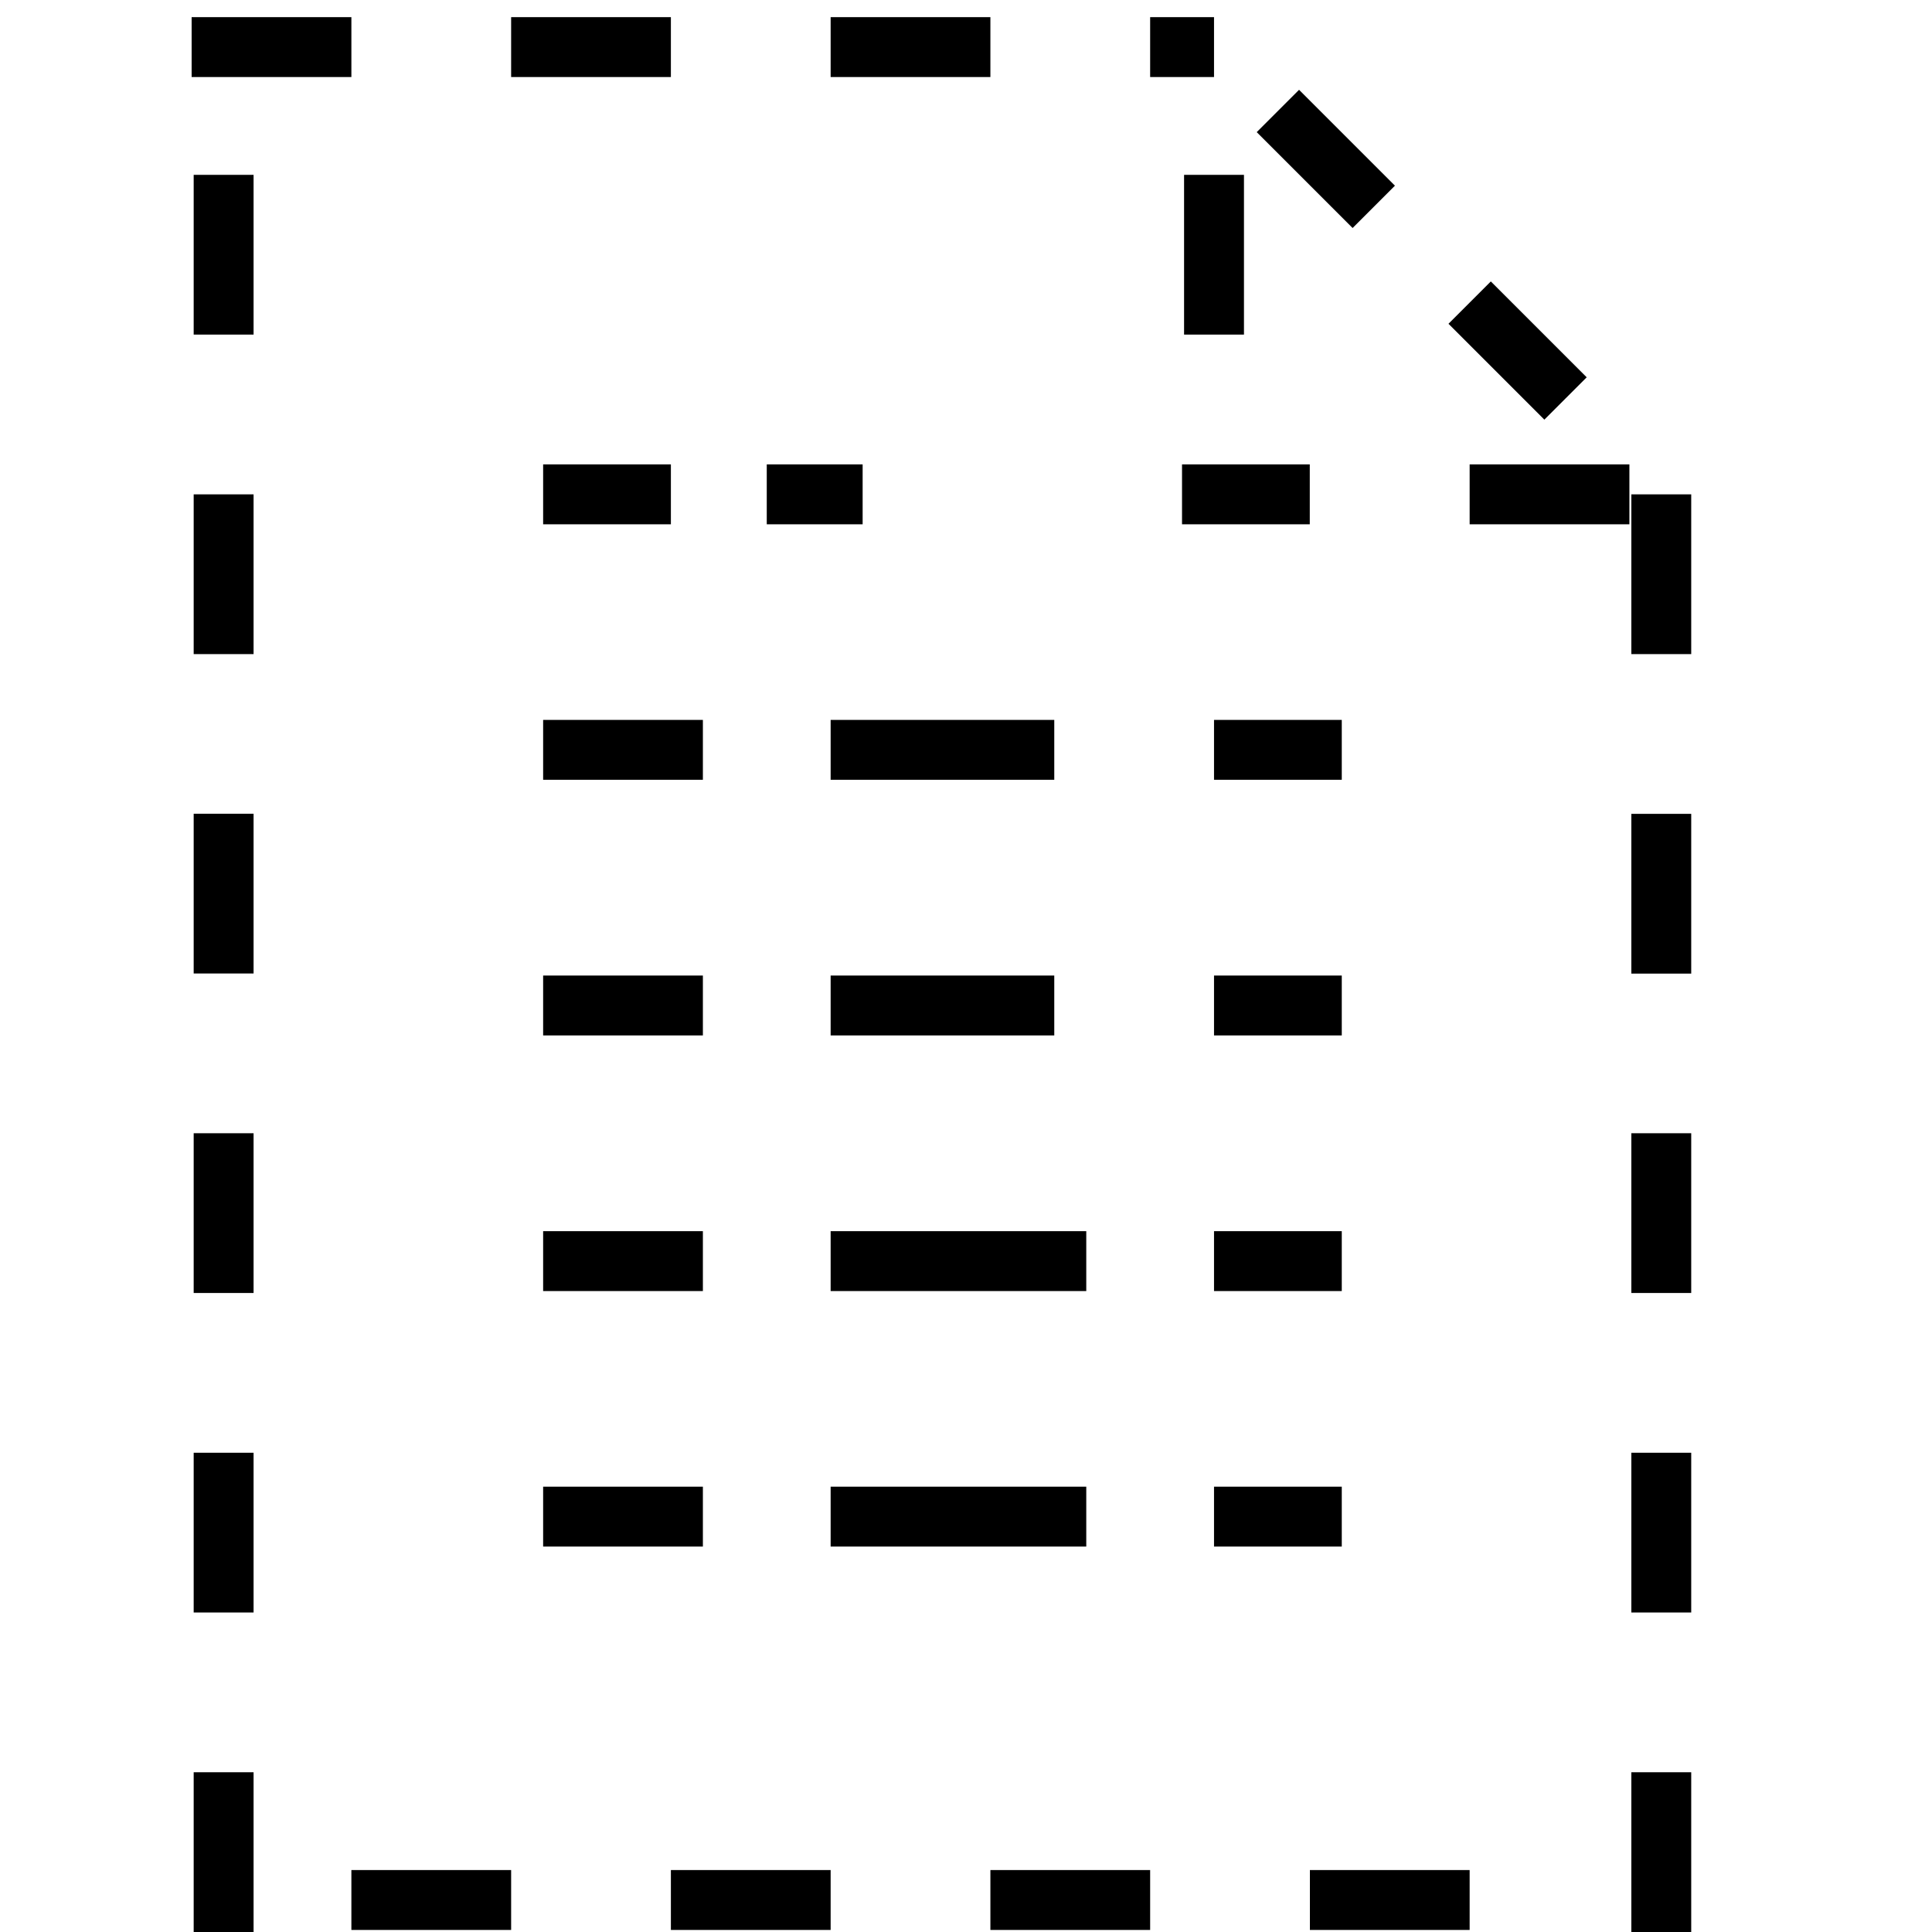 <?xml version="1.0" encoding="UTF-8" standalone="no"?>
<!-- Created with Inkscape (http://www.inkscape.org/) -->

<svg
   xmlns:dc="http://purl.org/dc/elements/1.1/"
   xmlns:cc="http://creativecommons.org/ns#"
   xmlns:rdf="http://www.w3.org/1999/02/22-rdf-syntax-ns#"
   xmlns:svg="http://www.w3.org/2000/svg"
   xmlns="http://www.w3.org/2000/svg"
   xmlns:sodipodi="http://sodipodi.sourceforge.net/DTD/sodipodi-0.dtd"
   xmlns:inkscape="http://www.inkscape.org/namespaces/inkscape"
   width="16mm"
   height="16mm"
   viewBox="0 0 16 16"
   version="1.1"
   id="svg8"
   sodipodi:docname="artefact_dashed.svg"
   inkscape:version="0.92.3 (2405546, 2018-03-11)">
  <defs
     id="defs2" />
  <sodipodi:namedview
     id="base"
     pagecolor="#ffffff"
     bordercolor="#666666"
     borderopacity="1.0"
     inkscape:pageopacity="0.0"
     inkscape:pageshadow="2"
     inkscape:zoom="5.6"
     inkscape:cx="9.4422718"
     inkscape:cy="32.7001"
     inkscape:document-units="mm"
     inkscape:current-layer="layer1"
     showgrid="true"
     inkscape:window-width="1299"
     inkscape:window-height="713"
     inkscape:window-x="67"
     inkscape:window-y="27"
     inkscape:window-maximized="1"
     fit-margin-top="0"
     fit-margin-left="0"
     fit-margin-right="0"
     fit-margin-bottom="0">
    <inkscape:grid
       type="xygrid"
       id="grid2484"
       spacingx="0.265"
       spacingy="0.265"
       originx="-10.583"
       originy="-9.26" />
  </sodipodi:namedview>
  <g
     inkscape:label="Layer 1"
     inkscape:groupmode="layer"
     id="layer1"
     transform="translate(-7.251,-276.201)">
    <path
       style="fill:#000000;fill-opacity:1;stroke:#000000;stroke-width:0.496;stroke-linecap:butt;stroke-linejoin:miter;stroke-miterlimit:4;stroke-dasharray:none;stroke-opacity:1"
       d="m 9.103,292.201 v -1.323 z"
       id="path3131"
       inkscape:connector-curvature="0" />
    <path
       style="fill:none;stroke:#000000;stroke-width:0.496;stroke-linecap:butt;stroke-linejoin:miter;stroke-miterlimit:4;stroke-dasharray:none;stroke-opacity:1"
       d="m 9.103,289.555 v -1.323 z"
       id="path3133"
       inkscape:connector-curvature="0" />
    <path
       style="fill:none;stroke:#000000;stroke-width:0.496;stroke-linecap:butt;stroke-linejoin:miter;stroke-miterlimit:4;stroke-dasharray:none;stroke-opacity:1"
       d="m 9.103,286.909 v -1.323 z"
       id="path3135"
       inkscape:connector-curvature="0" />
    <path
       style="fill:none;stroke:#000000;stroke-width:0.496;stroke-linecap:butt;stroke-linejoin:miter;stroke-miterlimit:4;stroke-dasharray:none;stroke-opacity:1"
       d="m 9.103,284.263 v -1.323 z"
       id="path3137"
       inkscape:connector-curvature="0" />
    <path
       style="fill:none;stroke:#000000;stroke-width:0.496;stroke-linecap:butt;stroke-linejoin:miter;stroke-miterlimit:4;stroke-dasharray:none;stroke-opacity:1"
       d="m 9.103,281.618 v -1.323 z"
       id="path3139"
       inkscape:connector-curvature="0" />
    <path
       style="fill:none;stroke:#000000;stroke-width:0.496;stroke-linecap:butt;stroke-linejoin:miter;stroke-miterlimit:4;stroke-dasharray:none;stroke-opacity:1"
       d="m 9.103,278.972 v -1.323 z"
       id="path3141"
       inkscape:connector-curvature="0" />
    <path
       style="fill:none;stroke:#000000;stroke-width:0.496;stroke-linecap:butt;stroke-linejoin:miter;stroke-miterlimit:4;stroke-dasharray:none;stroke-opacity:1"
       d="M 8.838,276.591 H 10.161 Z"
       id="path3143"
       inkscape:connector-curvature="0" />
    <path
       style="fill:none;stroke:#000000;stroke-width:0.496;stroke-linecap:butt;stroke-linejoin:miter;stroke-miterlimit:4;stroke-dasharray:none;stroke-opacity:1"
       d="m 11.484,276.591 h 1.323 z"
       id="path3145"
       inkscape:connector-curvature="0" />
    <path
       style="fill:none;stroke:#000000;stroke-width:0.496;stroke-linecap:butt;stroke-linejoin:miter;stroke-miterlimit:4;stroke-dasharray:none;stroke-opacity:1"
       d="M 14.13,276.591 H 15.453 Z"
       id="path3147"
       inkscape:connector-curvature="0" />
    <path
       style="fill:none;stroke:#000000;stroke-width:0.496;stroke-linecap:butt;stroke-linejoin:miter;stroke-miterlimit:4;stroke-dasharray:none;stroke-opacity:1"
       d="m 16.776,276.591 h 0.529 z"
       id="path3149"
       inkscape:connector-curvature="0" />
    <path
       style="fill:none;stroke:#000000;stroke-width:0.496;stroke-linecap:butt;stroke-linejoin:miter;stroke-miterlimit:4;stroke-dasharray:none;stroke-opacity:1"
       d="m 17.305,277.649 v 1.323 z"
       id="path3151"
       inkscape:connector-curvature="0" />
    <path
       style="fill:none;stroke:#000000;stroke-width:0.496;stroke-linecap:butt;stroke-linejoin:miter;stroke-miterlimit:4;stroke-dasharray:none;stroke-opacity:1"
       d="m 17.04,280.295 h 1.058 z"
       id="path3153"
       inkscape:connector-curvature="0" />
    <path
       style="fill:none;stroke:#000000;stroke-width:0.496;stroke-linecap:butt;stroke-linejoin:miter;stroke-miterlimit:4;stroke-dasharray:none;stroke-opacity:1"
       d="m 19.422,280.295 h 1.323 z"
       id="path3155"
       inkscape:connector-curvature="0" />
    <path
       style="fill:none;stroke:#000000;stroke-width:0.496;stroke-linecap:butt;stroke-linejoin:miter;stroke-miterlimit:4;stroke-dasharray:none;stroke-opacity:1"
       d="m 17.834,277.12 0.794,0.794 z"
       id="path3157"
       inkscape:connector-curvature="0" />
    <path
       style="fill:none;stroke:#000000;stroke-width:0.496;stroke-linecap:butt;stroke-linejoin:miter;stroke-miterlimit:4;stroke-dasharray:none;stroke-opacity:1"
       d="m 19.422,278.707 0.794,0.794 z"
       id="path3159"
       inkscape:connector-curvature="0" />
    <path
       style="fill:none;stroke:#000000;stroke-width:0.496;stroke-linecap:butt;stroke-linejoin:miter;stroke-miterlimit:4;stroke-dasharray:none;stroke-opacity:1"
       d="m 21.009,280.295 v 1.323 z"
       id="path3161"
       inkscape:connector-curvature="0" />
    <path
       style="fill:none;stroke:#000000;stroke-width:0.496;stroke-linecap:butt;stroke-linejoin:miter;stroke-miterlimit:4;stroke-dasharray:none;stroke-opacity:1"
       d="m 21.009,282.941 v 1.323 z"
       id="path3163"
       inkscape:connector-curvature="0" />
    <path
       style="fill:none;stroke:#000000;stroke-width:0.496;stroke-linecap:butt;stroke-linejoin:miter;stroke-miterlimit:4;stroke-dasharray:none;stroke-opacity:1"
       d="m 21.009,285.586 v 1.323 z"
       id="path3165"
       inkscape:connector-curvature="0" />
    <path
       style="fill:none;stroke:#000000;stroke-width:0.496;stroke-linecap:butt;stroke-linejoin:miter;stroke-miterlimit:4;stroke-dasharray:none;stroke-opacity:1"
       d="m 21.009,288.232 v 1.323 z"
       id="path3167"
       inkscape:connector-curvature="0" />
    <path
       style="fill:none;stroke:#000000;stroke-width:0.496;stroke-linecap:butt;stroke-linejoin:miter;stroke-miterlimit:4;stroke-dasharray:none;stroke-opacity:1"
       d="m 21.009,290.878 v 1.323 z"
       id="path3169"
       inkscape:connector-curvature="0" />
    <path
       style="fill:none;stroke:#000000;stroke-width:0.496;stroke-linecap:butt;stroke-linejoin:miter;stroke-miterlimit:4;stroke-dasharray:none;stroke-opacity:1"
       d="M 19.422,291.936 H 18.099 Z"
       id="path3171"
       inkscape:connector-curvature="0" />
    <path
       style="fill:none;stroke:#000000;stroke-width:0.496;stroke-linecap:butt;stroke-linejoin:miter;stroke-miterlimit:4;stroke-dasharray:none;stroke-opacity:1"
       d="M 16.776,291.936 H 15.453 Z"
       id="path3173"
       inkscape:connector-curvature="0" />
    <path
       style="fill:none;stroke:#000000;stroke-width:0.496;stroke-linecap:butt;stroke-linejoin:miter;stroke-miterlimit:4;stroke-dasharray:none;stroke-opacity:1"
       d="M 14.13,291.936 H 12.807 Z"
       id="path3175"
       inkscape:connector-curvature="0" />
    <path
       style="fill:none;stroke:#000000;stroke-width:0.496;stroke-linecap:butt;stroke-linejoin:miter;stroke-miterlimit:4;stroke-dasharray:none;stroke-opacity:1"
       d="M 11.484,291.936 H 10.161 Z"
       id="path3177"
       inkscape:connector-curvature="0" />
    <path
       style="fill:none;stroke:#000000;stroke-width:0.496;stroke-linecap:butt;stroke-linejoin:miter;stroke-miterlimit:4;stroke-dasharray:none;stroke-opacity:1"
       d="M 11.749,288.761 H 13.072 Z"
       id="path3179"
       inkscape:connector-curvature="0" />
    <path
       style="fill:none;stroke:#000000;stroke-width:0.496;stroke-linecap:butt;stroke-linejoin:miter;stroke-miterlimit:4;stroke-dasharray:none;stroke-opacity:1"
       d="M 18.363,288.761 H 17.305 Z"
       id="path3191"
       inkscape:connector-curvature="0" />
    <path
       style="fill:none;stroke:#000000;stroke-width:0.496;stroke-linecap:butt;stroke-linejoin:miter;stroke-miterlimit:4;stroke-dasharray:none;stroke-opacity:1"
       d="M 18.363,286.645 H 17.305 Z"
       id="path3193"
       inkscape:connector-curvature="0" />
    <path
       style="fill:none;stroke:#000000;stroke-width:0.496;stroke-linecap:butt;stroke-linejoin:miter;stroke-miterlimit:4;stroke-dasharray:none;stroke-opacity:1"
       d="M 18.363,284.528 H 17.305 Z"
       id="path3195"
       inkscape:connector-curvature="0" />
    <path
       style="fill:none;stroke:#000000;stroke-width:0.496;stroke-linecap:butt;stroke-linejoin:miter;stroke-miterlimit:4;stroke-dasharray:none;stroke-opacity:1"
       d="M 18.363,282.411 H 17.305 Z"
       id="path3197"
       inkscape:connector-curvature="0" />
    <path
       style="fill:none;stroke:#000000;stroke-width:0.496;stroke-linecap:butt;stroke-linejoin:miter;stroke-miterlimit:4;stroke-dasharray:none;stroke-opacity:1"
       d="m 14.395,280.295 h -0.794 z"
       id="path3199"
       inkscape:connector-curvature="0" />
    <path
       style="fill:none;stroke:#000000;stroke-width:0.496;stroke-linecap:butt;stroke-linejoin:miter;stroke-miterlimit:4;stroke-dasharray:none;stroke-opacity:1"
       d="M 12.807,280.295 H 11.749 Z"
       id="path3201"
       inkscape:connector-curvature="0" />
    <path
       style="fill:none;stroke:#000000;stroke-width:0.496;stroke-linecap:butt;stroke-linejoin:miter;stroke-miterlimit:4;stroke-dasharray:none;stroke-opacity:1"
       d="M 11.749,282.411 H 13.072 Z"
       id="path3203"
       inkscape:connector-curvature="0" />
    <path
       style="fill:none;stroke:#000000;stroke-width:0.496;stroke-linecap:butt;stroke-linejoin:miter;stroke-miterlimit:4;stroke-dasharray:none;stroke-opacity:1"
       d="M 11.749,284.528 H 13.072 Z"
       id="path3205"
       inkscape:connector-curvature="0" />
    <path
       style="fill:none;stroke:#000000;stroke-width:0.496;stroke-linecap:butt;stroke-linejoin:miter;stroke-miterlimit:4;stroke-dasharray:none;stroke-opacity:1"
       d="M 11.749,286.645 H 13.072 Z"
       id="path3207"
       inkscape:connector-curvature="0" />
    <path
       style="fill:none;stroke:#000000;stroke-width:0.496;stroke-linecap:butt;stroke-linejoin:miter;stroke-miterlimit:4;stroke-dasharray:none;stroke-opacity:1"
       d="m 14.13,288.761 h 2.117 z"
       id="path3209"
       inkscape:connector-curvature="0" />
    <path
       style="fill:none;stroke:#000000;stroke-width:0.496;stroke-linecap:butt;stroke-linejoin:miter;stroke-miterlimit:4;stroke-dasharray:none;stroke-opacity:1"
       d="m 14.13,286.645 h 2.117 z"
       id="path3211"
       inkscape:connector-curvature="0" />
    <path
       style="fill:none;stroke:#000000;stroke-width:0.496;stroke-linecap:butt;stroke-linejoin:miter;stroke-miterlimit:4;stroke-dasharray:none;stroke-opacity:1"
       d="m 14.13,284.528 h 1.852 z"
       id="path3215"
       inkscape:connector-curvature="0" />
    <path
       style="fill:none;stroke:#000000;stroke-width:0.496;stroke-linecap:butt;stroke-linejoin:miter;stroke-miterlimit:4;stroke-dasharray:none;stroke-opacity:1"
       d="m 14.13,282.411 h 1.852 z"
       id="path3217"
       inkscape:connector-curvature="0" />
  </g>
</svg>
